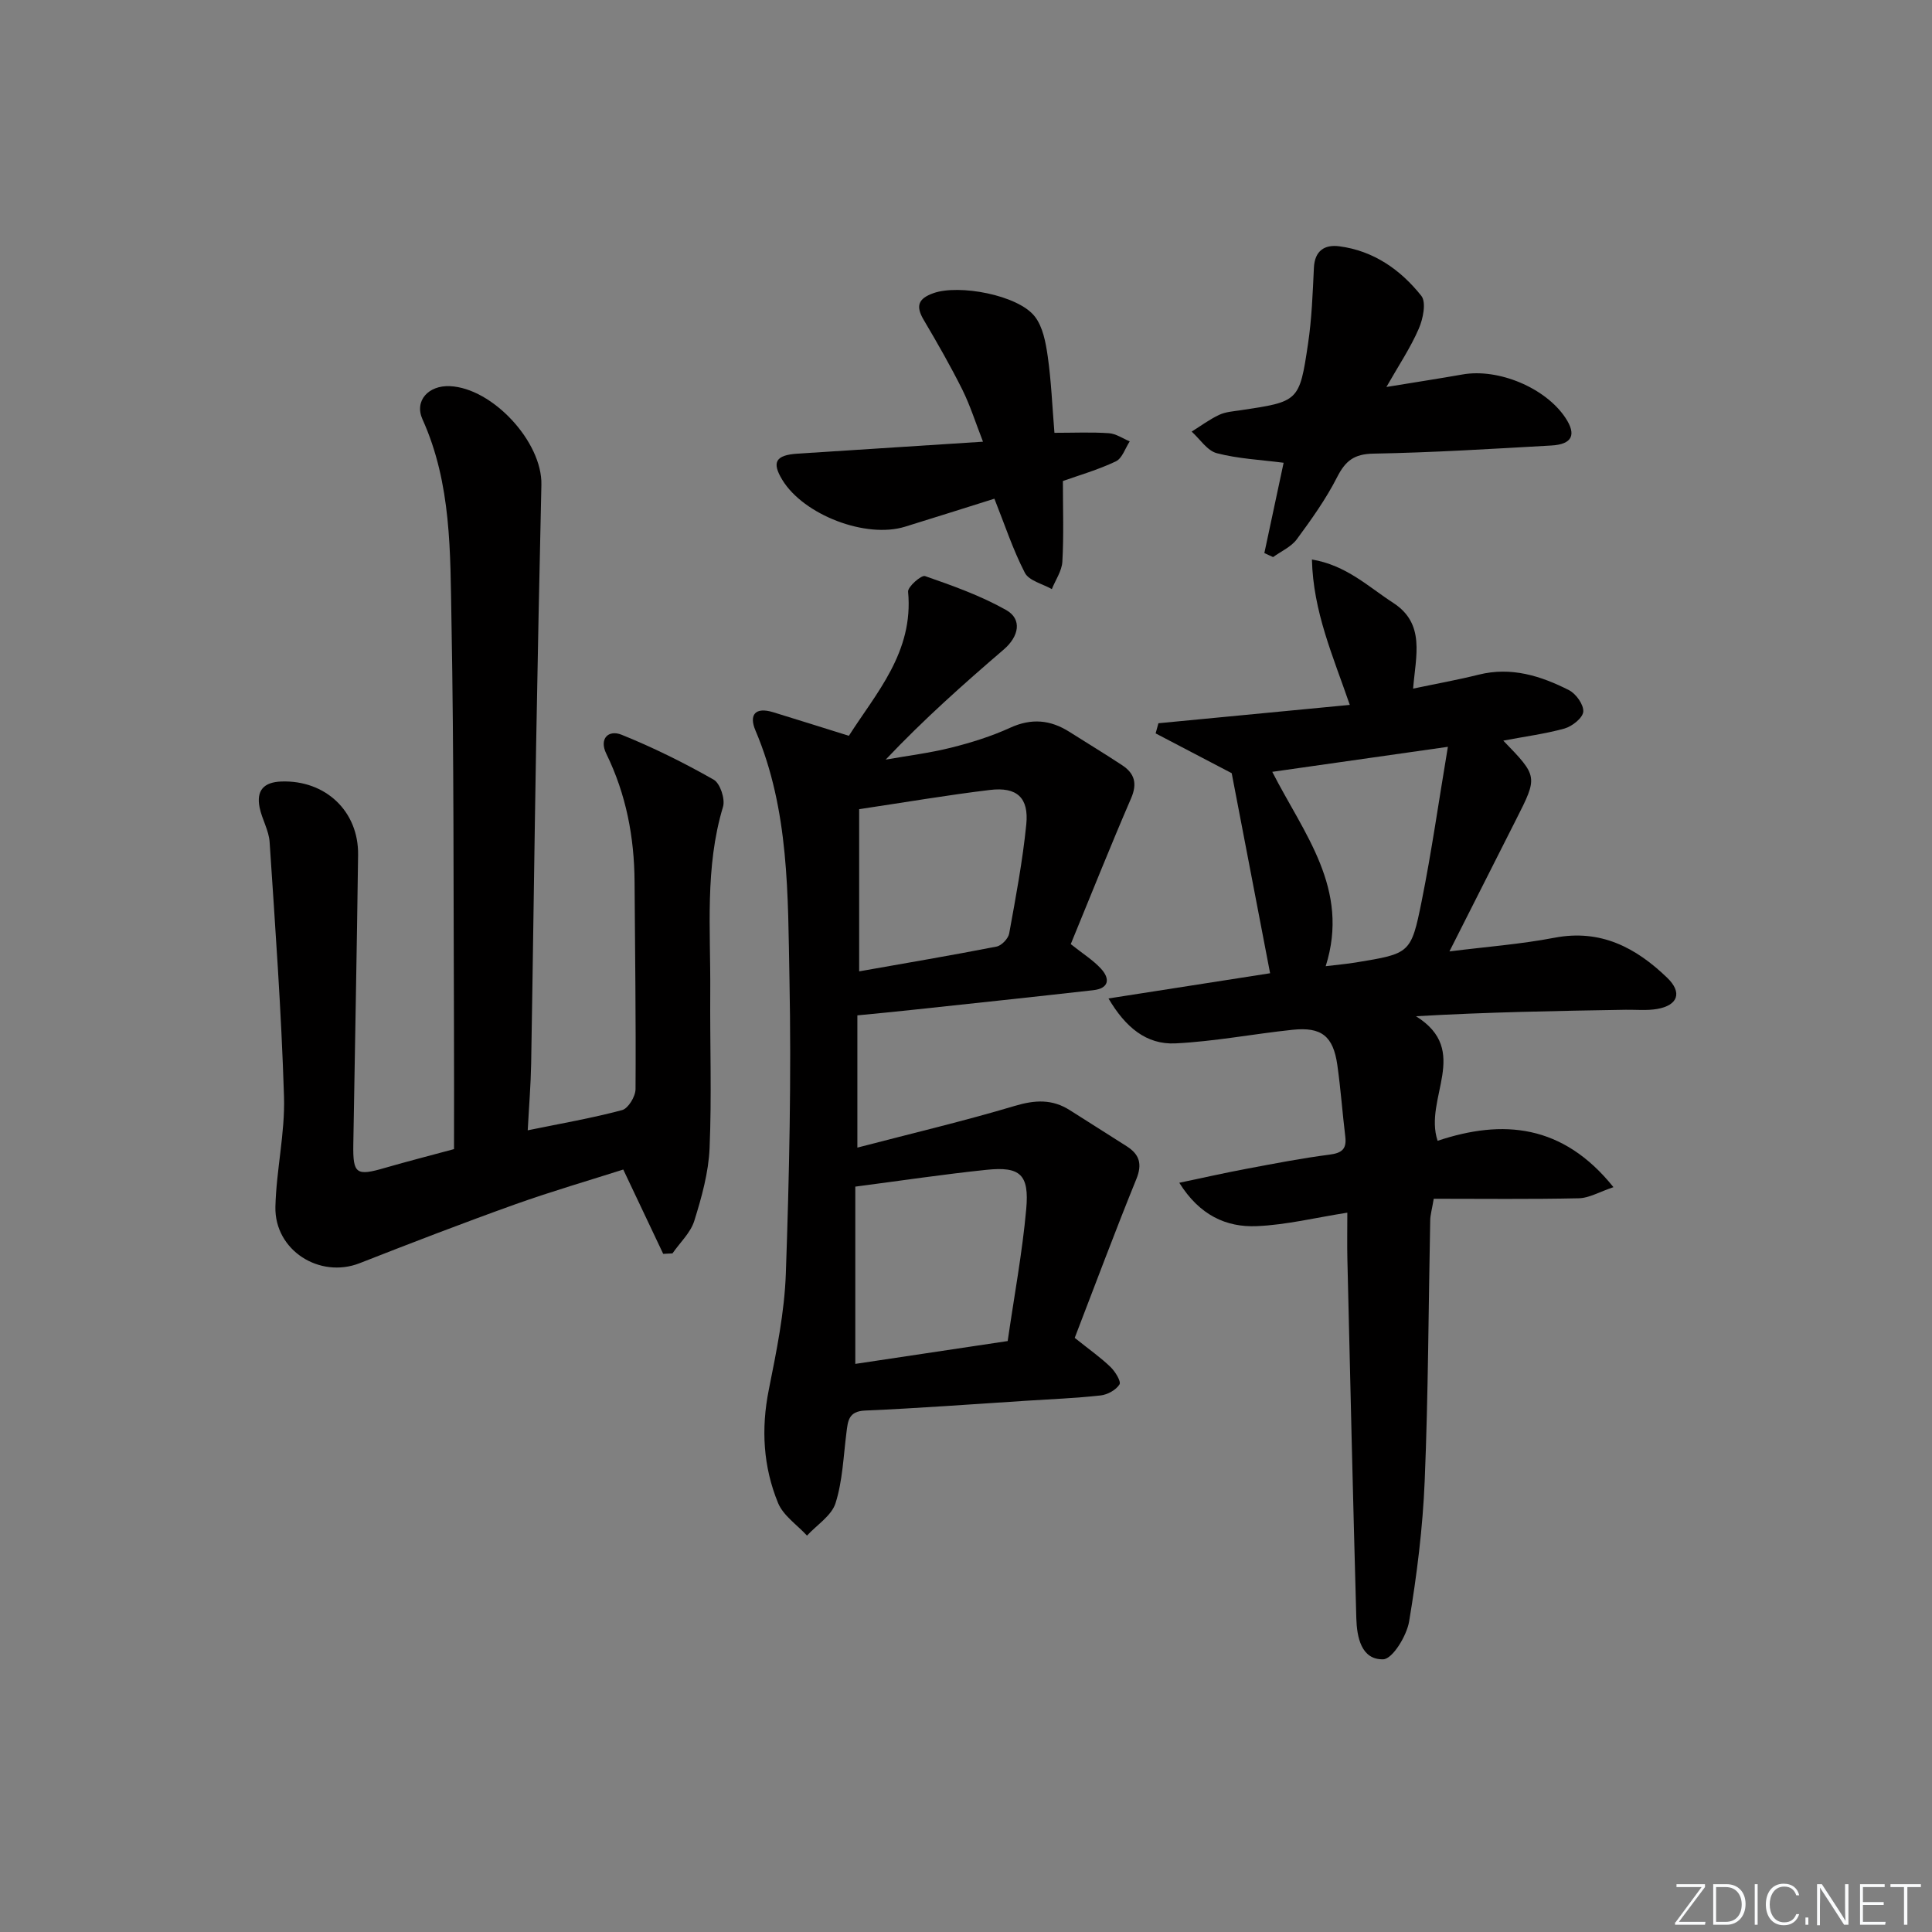 <svg enable-background="new 0 0 400 400" viewBox="0 0 400 400" xmlns="http://www.w3.org/2000/svg"><rect x="0" y="0" width="400" height="400" fill="#808080" stroke="none"/><g fill="#fafbfc"><path d="m346.9 398 5.4-7.3h-5.2v-.6h5.9v.6l-5.4 7.2h5.5l-.1.6h-6.2v-.5z"/><path d="m354.7 390.1h2.8c2.3 0 3.9 1.6 3.9 4.1s-1.6 4.3-3.9 4.3h-2.8zm.6 7.8h2c2.2 0 3.3-1.6 3.3-3.6 0-1.8-1-3.6-3.3-3.6h-2z"/><path d="m363.9 390.1v8.4h-.6v-8.4z"/><path d="m372.5 396.3c-.4 1.3-1.4 2.3-3.2 2.3-2.4 0-3.7-1.9-3.7-4.3 0-2.3 1.2-4.3 3.7-4.3 1.8 0 2.9 1 3.2 2.4h-.6c-.4-1.1-1.1-1.8-2.5-1.8-2.1 0-3 1.9-3 3.7s.9 3.7 3 3.7c1.4 0 2.1-.7 2.5-1.7z"/><path d="m373.8 398.5v-1.5h.6v1.5z"/><path d="m376.2 398.5v-8.4h1c1.3 2 4.4 6.7 4.9 7.6-.1-1.2-.1-2.4-.1-3.8v-3.8h.7v8.4h-.9c-1.2-1.9-4.4-6.8-5-7.7.1 1.1 0 2.3 0 3.9v3.9h-.6z"/><path d="m390 394.4h-4.3v3.5h4.7l-.1.6h-5.2v-8.4h5.1v.6h-4.5v3.1h4.3z"/><path d="m394.2 390.7h-2.8v-.6h6.3v.6h-2.8v7.8h-.7z"/></g><path d="m311.24 153.34c7.18 7.42 7.18 7.41 2.62 16.4-4.48 8.84-8.95 17.7-13.77 27.24 7.51-.95 14.7-1.48 21.74-2.83 9.56-1.83 16.87 2.04 23.34 8.28 3.18 3.06 2.25 5.72-2.1 6.47-2.11.36-4.32.13-6.48.16-14.25.24-28.49.48-43.43 1.34 11.48 7.13 1.54 16.97 4.48 25.79 13.48-4.5 25.92-3.47 36.41 9.6-2.88.96-5.02 2.25-7.18 2.3-9.96.22-19.93.1-30.03.1-.38 2.27-.71 3.35-.73 4.44-.36 17.97-.4 35.96-1.14 53.92-.4 9.76-1.62 19.53-3.23 29.17-.5 2.97-3.44 7.77-5.36 7.82-4.56.12-5.46-4.61-5.57-8.51-.69-24.78-1.27-49.57-1.85-74.35-.07-2.98-.01-5.96-.01-9.61-6.52 1.02-12.61 2.53-18.75 2.79-6.35.27-11.86-2.28-16.04-8.98 5.09-1.07 9.47-2.06 13.89-2.89 5.71-1.07 11.43-2.19 17.19-2.93 2.54-.33 3.6-1.12 3.29-3.71-.6-4.94-.95-9.92-1.65-14.85-.85-5.99-3.28-7.93-9.3-7.29-8.08.85-16.11 2.41-24.2 2.81-6.05.3-10.38-3.35-13.88-9.3 11.83-1.85 22.89-3.57 33.46-5.22-2.68-13.94-5.32-27.71-7.95-41.42-4.99-2.61-10.37-5.42-15.75-8.24.19-.7.39-1.4.58-2.1 12.99-1.25 25.99-2.5 39.62-3.8-3.53-10.25-7.58-19.33-7.84-30.1 7.13 1.19 11.69 5.65 16.82 8.97 6.71 4.34 4.67 10.97 4.13 17.76 4.69-.99 9.17-1.79 13.58-2.89 6.74-1.68 12.86.25 18.69 3.21 1.46.74 3.07 3.01 2.96 4.45-.1 1.3-2.29 3.03-3.87 3.49-4 1.11-8.14 1.64-12.69 2.51zm-11.47 1.28c-13.19 1.88-24.68 3.51-36.36 5.18 6.53 12.82 16.14 24.24 11.06 40.24 2.44-.3 4.38-.46 6.3-.78 11.14-1.84 11.38-1.8 13.57-12.68 2.05-10.18 3.5-20.48 5.43-31.96z" fill="#010000"/><path d="m94 237.91c0-8.38.03-16.68-.01-24.98-.12-28.16 0-56.33-.52-84.48-.26-14.05.03-28.3-6-41.64-1.73-3.84 1.24-7.06 5.67-6.86 8.83.39 19.14 11.54 18.95 20.4-.4 17.98-.78 35.95-1.09 53.93-.38 21.98-.65 43.95-1.03 65.93-.08 4.44-.45 8.87-.71 13.81 7.01-1.44 13.36-2.53 19.55-4.19 1.26-.34 2.76-2.82 2.77-4.32.1-14.32-.11-28.64-.2-42.96-.06-9.25-1.75-18.11-5.85-26.49-1.54-3.14.45-5.03 3.16-3.94 6.55 2.64 12.93 5.81 19.07 9.3 1.34.76 2.42 4.03 1.93 5.63-3.79 12.57-2.55 25.42-2.64 38.2-.08 10.83.32 21.68-.14 32.49-.22 5.05-1.64 10.14-3.16 15.01-.77 2.48-2.97 4.51-4.52 6.75-.64.03-1.28.07-1.92.1-2.63-5.55-5.26-11.1-8.27-17.46-6.86 2.19-14.74 4.48-22.45 7.23-10.78 3.86-21.47 7.98-32.13 12.16-8.29 3.25-17.65-2.67-17.44-11.68.18-7.61 2.01-15.23 1.78-22.8-.54-17.59-1.82-35.16-2.98-52.73-.16-2.41-1.58-4.71-2.07-7.13-.71-3.51.83-5.27 4.54-5.39 9.07-.3 15.97 6.12 15.85 15.2-.26 19.97-.66 39.95-.99 59.92-.1 6.16.6 6.62 6.61 4.86 4.62-1.34 9.27-2.52 14.24-3.87z" fill="#010000"/><path d="m177.51 210.22v27.38c11.25-2.94 22.02-5.48 32.61-8.64 4.16-1.24 7.73-1.44 11.39.9 3.92 2.51 7.88 4.97 11.79 7.48 2.6 1.67 3.24 3.64 1.97 6.77-4.46 10.97-8.6 22.08-12.76 32.88 3.1 2.48 5.41 4.1 7.41 6.03.97.94 2.24 3 1.86 3.61-.72 1.15-2.47 2.12-3.9 2.28-5.12.57-10.28.77-15.42 1.1-11.12.71-22.23 1.55-33.36 2.03-3.43.15-3.55 2.15-3.85 4.54-.63 4.91-.79 9.98-2.26 14.63-.82 2.6-3.87 4.5-5.91 6.72-2.05-2.23-4.91-4.13-5.99-6.75-3.08-7.5-3.54-15.35-1.92-23.44 1.59-7.96 3.25-16.02 3.53-24.09.71-20.29 1.15-40.61.75-60.91-.34-17.36-.01-34.96-7.04-51.5-1.39-3.27-.03-4.91 3.64-3.79 5.04 1.54 10.06 3.13 15.7 4.89 5.6-8.81 13.45-17.3 12.26-29.83-.1-1.02 2.75-3.5 3.5-3.24 5.73 1.99 11.53 4.06 16.79 7.02 3.39 1.91 2.66 5.48-.48 8.18-8.31 7.13-16.49 14.4-24.45 22.8 4.52-.8 9.09-1.36 13.53-2.47 4.17-1.04 8.35-2.35 12.25-4.13 4.4-2.01 8.3-1.65 12.24.84 3.65 2.32 7.36 4.55 10.97 6.94 2.55 1.69 3.14 3.78 1.82 6.83-4.33 10.01-8.36 20.15-12.49 30.19 2.48 1.98 4.62 3.3 6.26 5.09 1.93 2.1 1.66 4.08-1.6 4.45-12.39 1.4-24.79 2.71-37.18 4.04-3.81.42-7.6.77-11.66 1.17zm31.12 67.43c1.35-9.36 3.03-18.31 3.84-27.33.65-7.18-1.27-8.85-8.24-8.12-8.85.92-17.66 2.24-27.15 3.48v36.7c10.28-1.55 20.56-3.09 31.55-4.73zm-30.75-76.54c9.55-1.69 19.02-3.29 28.44-5.13 1.04-.2 2.43-1.65 2.62-2.71 1.36-7.49 2.78-15 3.54-22.57.56-5.55-1.94-7.82-7.51-7.15-8.84 1.06-17.62 2.57-27.09 3.98z" fill="#010000"/><path d="m287.04 80.12c5.97-.98 10.87-1.73 15.75-2.59 7.43-1.32 17.2 2.76 21.32 8.98 2.33 3.51 1.41 5.49-2.95 5.73-12.27.69-24.54 1.46-36.82 1.68-3.99.07-5.78 1.49-7.5 4.86-2.31 4.54-5.32 8.76-8.36 12.88-1.16 1.57-3.24 2.47-4.9 3.68-.6-.28-1.21-.55-1.81-.83 1.33-6.23 2.66-12.46 3.99-18.7-4.79-.62-9.43-.83-13.83-1.98-1.99-.52-3.49-2.92-5.21-4.47 1.89-1.18 3.7-2.53 5.7-3.47 1.31-.62 2.88-.72 4.35-.94 12.12-1.81 12.26-1.78 14.04-13.75.78-5.2.97-10.51 1.22-15.77.17-3.53 2.22-4.83 5.24-4.44 7.11.92 12.71 4.86 17 10.26 1.06 1.34.36 4.79-.54 6.83-1.7 3.93-4.12 7.53-6.69 12.04z" fill="#010000"/><path d="m218.31 89.61c4.04 0 7.68-.17 11.28.08 1.47.1 2.87 1.1 4.31 1.69-.94 1.43-1.56 3.53-2.89 4.15-3.7 1.75-7.69 2.9-10.95 4.06 0 5.79.2 11.26-.11 16.7-.11 1.93-1.42 3.79-2.18 5.68-1.91-1.09-4.72-1.73-5.58-3.37-2.48-4.8-4.18-10-6.31-15.35-5.89 1.85-12.19 3.85-18.51 5.8-8.1 2.5-20.96-2.43-25.39-9.68-2.26-3.7-1.39-5.16 3.19-5.45 12.44-.79 24.87-1.6 38.35-2.47-1.54-3.94-2.65-7.5-4.29-10.8-2.45-4.9-5.18-9.67-7.97-14.39-1.71-2.88-1.2-4.43 2.01-5.57 5.28-1.87 17.49.38 20.96 4.82 1.69 2.15 2.28 5.41 2.69 8.26.73 5.09.93 10.26 1.39 15.84z" fill="#010000"/></svg>